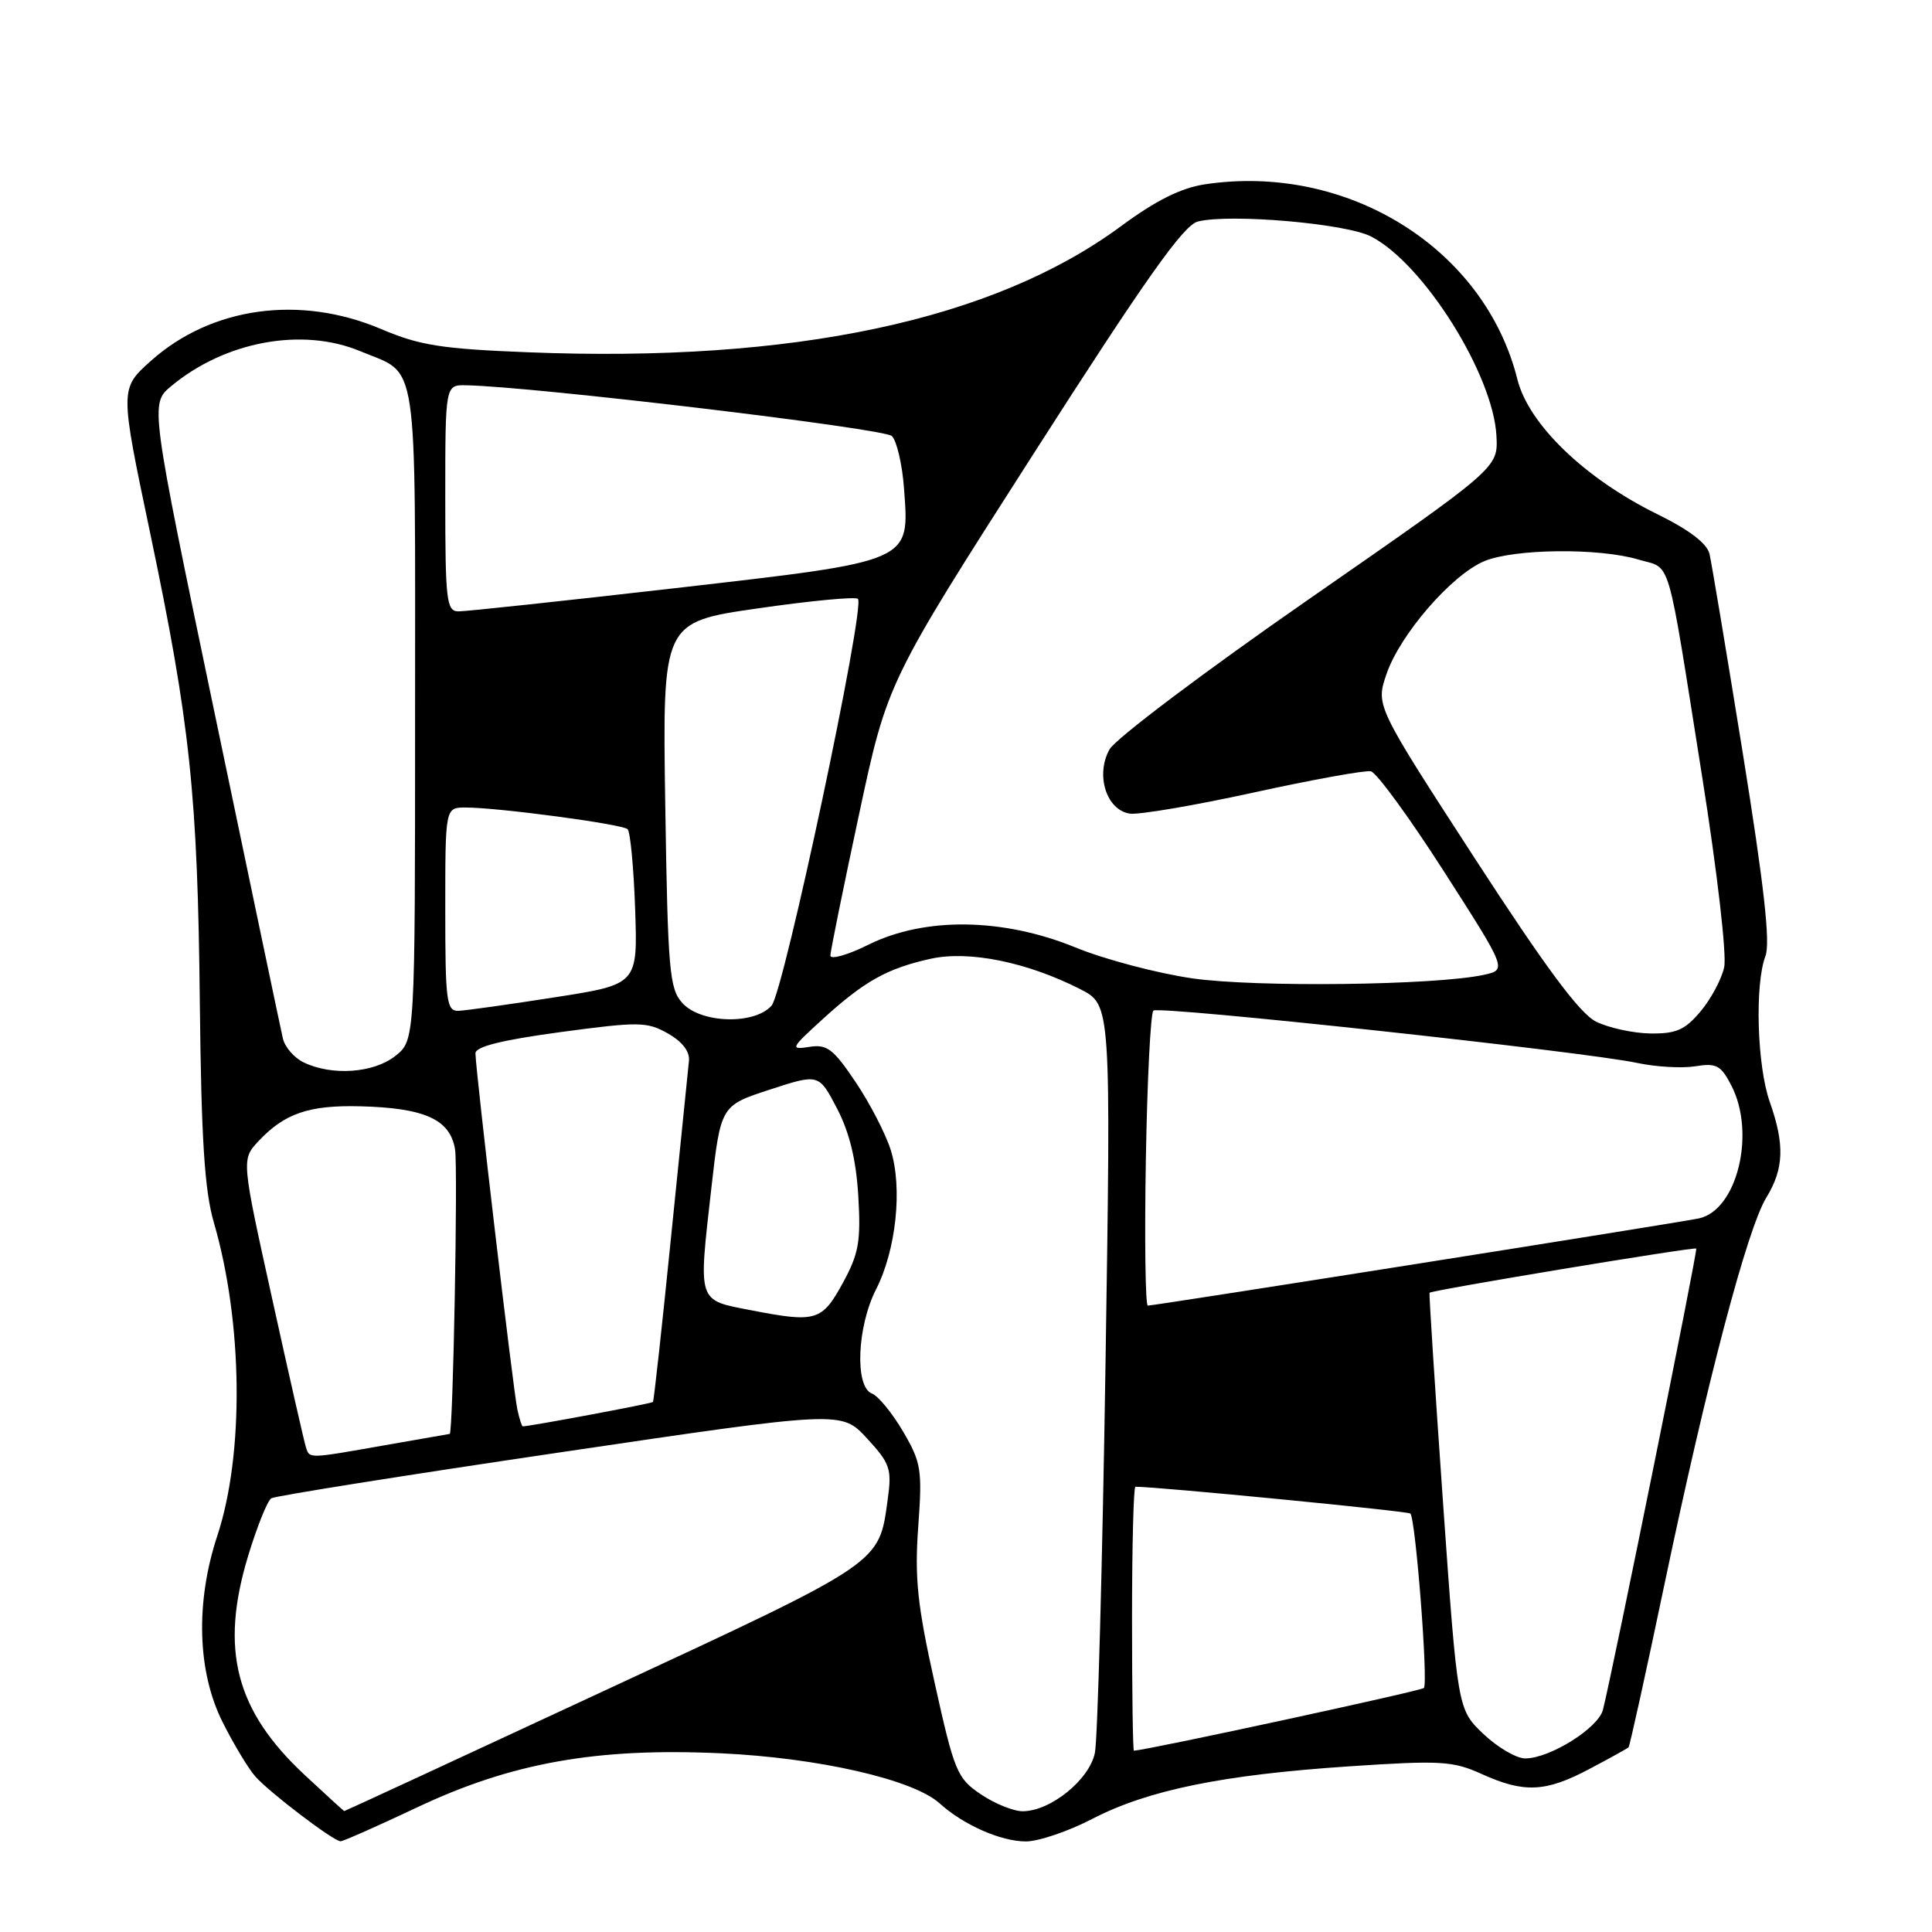 <?xml version="1.0" encoding="UTF-8" standalone="no"?>
<!DOCTYPE svg PUBLIC "-//W3C//DTD SVG 1.1//EN" "http://www.w3.org/Graphics/SVG/1.1/DTD/svg11.dtd" >
<svg xmlns="http://www.w3.org/2000/svg" xmlns:xlink="http://www.w3.org/1999/xlink" version="1.1" viewBox="0 0 256 256">
 <g >
 <path fill="currentColor"
d=" M 55.16 239.54 C 67.72 233.58 79.02 231.56 95.50 232.32 C 108.46 232.92 121.01 235.79 124.50 238.95 C 127.64 241.80 132.62 244.00 135.94 244.00 C 137.60 244.00 141.56 242.66 144.74 241.01 C 152.11 237.19 161.99 235.17 178.77 234.05 C 190.91 233.24 192.53 233.34 196.32 235.06 C 201.94 237.61 204.80 237.48 210.60 234.40 C 213.30 232.98 215.63 231.68 215.79 231.53 C 215.95 231.38 218.10 221.63 220.56 209.88 C 226.19 183.04 231.51 162.85 234.04 158.70 C 236.39 154.86 236.50 151.67 234.50 146.00 C 232.82 141.25 232.50 130.43 233.93 126.69 C 234.60 124.93 233.75 117.35 230.94 99.87 C 228.78 86.47 226.79 74.55 226.52 73.40 C 226.20 72.01 223.81 70.19 219.54 68.10 C 209.98 63.39 202.54 56.21 201.06 50.26 C 196.73 32.92 178.58 21.59 159.67 24.42 C 156.49 24.90 153.17 26.55 148.54 29.97 C 131.65 42.44 105.12 48.08 70.00 46.68 C 58.52 46.23 55.60 45.77 50.50 43.60 C 39.74 39.03 27.99 40.66 19.98 47.83 C 15.88 51.50 15.88 51.50 19.87 70.50 C 25.20 95.91 26.19 105.27 26.48 133.00 C 26.67 151.00 27.11 157.79 28.34 162.00 C 32.18 175.21 32.38 192.63 28.80 203.48 C 25.88 212.32 26.14 221.49 29.49 228.18 C 30.96 231.11 32.91 234.35 33.83 235.39 C 35.69 237.50 44.15 243.94 45.12 243.98 C 45.45 243.99 49.97 241.99 55.16 239.54 Z  M 40.40 235.22 C 31.20 226.66 29.11 218.58 32.88 206.16 C 34.06 202.28 35.44 198.84 35.95 198.53 C 36.46 198.22 53.67 195.48 74.19 192.45 C 111.50 186.93 111.50 186.93 114.87 190.58 C 117.94 193.91 118.19 194.63 117.63 198.65 C 116.45 207.27 117.13 206.82 80.06 224.04 C 61.18 232.82 45.68 239.99 45.61 239.98 C 45.55 239.97 43.20 237.83 40.40 235.22 Z  M 129.96 237.75 C 126.82 235.63 126.46 234.77 123.85 223.00 C 121.55 212.66 121.18 209.09 121.67 202.31 C 122.22 194.73 122.07 193.80 119.66 189.68 C 118.23 187.24 116.37 184.97 115.53 184.65 C 113.24 183.77 113.56 175.78 116.09 170.83 C 118.74 165.63 119.61 157.43 118.03 152.39 C 117.36 150.25 115.27 146.20 113.38 143.39 C 110.42 138.98 109.58 138.34 107.23 138.72 C 104.66 139.12 104.77 138.90 109.00 135.05 C 114.54 130.01 117.50 128.34 123.28 127.05 C 128.36 125.91 136.10 127.48 143.14 131.07 C 147.22 133.15 147.22 133.15 146.48 181.10 C 146.07 207.47 145.44 230.49 145.08 232.26 C 144.35 235.83 139.19 240.00 135.50 240.00 C 134.29 240.00 131.79 238.99 129.96 237.75 Z  M 196.55 229.75 C 193.14 226.50 193.14 226.50 191.20 199.00 C 190.14 183.88 189.34 171.41 189.42 171.30 C 189.67 170.96 224.48 165.19 224.76 165.44 C 224.98 165.65 213.78 221.05 212.40 226.55 C 211.79 228.98 205.36 233.00 202.10 233.00 C 200.93 233.00 198.43 231.54 196.55 229.75 Z  M 150.00 214.50 C 150.00 204.88 150.20 197.00 150.45 197.00 C 153.41 197.00 186.56 200.23 186.88 200.55 C 187.58 201.25 189.27 223.07 188.67 223.67 C 188.27 224.06 152.59 231.78 150.25 231.98 C 150.11 231.99 150.00 224.12 150.00 214.50 Z  M 40.53 191.75 C 40.31 191.06 38.29 182.21 36.06 172.07 C 31.99 153.64 31.99 153.64 34.24 151.22 C 37.70 147.53 40.92 146.42 47.74 146.59 C 56.32 146.81 59.67 148.34 60.30 152.33 C 60.69 154.77 60.03 190.00 59.59 190.00 C 59.54 190.00 55.67 190.68 51.00 191.50 C 40.74 193.31 41.03 193.30 40.53 191.75 Z  M 68.55 186.75 C 68.01 184.29 63.00 141.66 63.00 139.57 C 63.00 138.68 66.50 137.81 74.25 136.76 C 84.67 135.36 85.72 135.37 88.50 136.94 C 90.41 138.02 91.42 139.34 91.29 140.57 C 91.18 141.63 90.11 152.18 88.91 164.00 C 87.72 175.82 86.64 185.62 86.52 185.77 C 86.34 185.98 70.25 188.99 69.27 189.00 C 69.14 189.00 68.82 187.99 68.55 186.75 Z  M 99.50 173.61 C 92.36 172.23 92.53 172.73 94.25 157.50 C 95.50 146.50 95.50 146.50 102.00 144.38 C 108.50 142.26 108.50 142.26 110.91 146.88 C 112.57 150.07 113.44 153.67 113.73 158.50 C 114.08 164.52 113.79 166.13 111.68 170.00 C 108.91 175.06 108.13 175.29 99.50 173.61 Z  M 151.83 153.75 C 152.01 143.16 152.46 134.24 152.83 133.91 C 153.59 133.25 210.07 139.36 216.96 140.85 C 219.41 141.37 222.86 141.57 224.62 141.29 C 227.42 140.83 228.03 141.15 229.41 143.83 C 232.69 150.16 230.17 160.39 225.09 161.45 C 222.16 162.06 153.01 173.00 152.09 173.00 C 151.77 173.00 151.65 164.34 151.83 153.75 Z  M 40.23 140.77 C 38.98 140.17 37.74 138.74 37.48 137.59 C 37.21 136.44 33.15 117.05 28.44 94.50 C 19.88 53.50 19.88 53.50 22.69 51.16 C 29.83 45.22 40.06 43.33 47.75 46.54 C 55.54 49.79 55.00 46.23 55.00 94.58 C 55.00 137.85 55.00 137.85 52.37 139.93 C 49.48 142.20 43.98 142.58 40.23 140.77 Z  M 211.48 135.37 C 209.31 134.28 204.82 128.23 195.38 113.68 C 182.29 93.50 182.29 93.50 183.72 89.31 C 185.51 84.07 192.35 76.17 196.67 74.36 C 200.65 72.70 211.87 72.58 217.09 74.14 C 221.55 75.48 220.76 72.78 225.54 102.89 C 227.54 115.51 228.82 126.55 228.46 128.17 C 228.12 129.75 226.70 132.39 225.33 134.02 C 223.26 136.48 222.09 136.99 218.66 136.94 C 216.37 136.90 213.14 136.19 211.48 135.37 Z  M 90.42 132.91 C 88.70 131.01 88.49 128.65 88.15 106.63 C 87.78 82.43 87.78 82.43 100.45 80.61 C 107.41 79.60 113.37 79.04 113.68 79.35 C 114.70 80.37 103.86 131.41 102.24 133.25 C 99.97 135.82 92.86 135.61 90.42 132.91 Z  M 59.00 120.50 C 59.00 107.00 59.00 107.00 61.68 107.00 C 66.04 107.00 82.44 109.20 83.16 109.87 C 83.52 110.22 83.97 114.99 84.16 120.47 C 84.50 130.44 84.50 130.44 73.50 132.15 C 67.45 133.10 61.71 133.90 60.75 133.94 C 59.17 133.99 59.00 132.72 59.00 120.50 Z  M 158.00 129.64 C 153.32 128.96 146.35 127.12 142.50 125.54 C 132.91 121.62 122.56 121.48 115.11 125.16 C 112.30 126.56 110.01 127.20 110.03 126.60 C 110.05 125.99 111.75 117.60 113.82 107.95 C 117.57 90.40 117.57 90.40 136.91 60.19 C 151.86 36.84 156.82 29.83 158.73 29.35 C 162.98 28.29 178.35 29.61 181.68 31.34 C 188.64 34.93 197.89 49.67 198.29 57.80 C 198.50 62.00 198.50 62.00 173.50 79.35 C 159.75 88.89 147.84 97.86 147.03 99.28 C 145.12 102.66 146.60 107.36 149.72 107.81 C 150.91 107.98 158.28 106.73 166.09 105.02 C 173.89 103.31 180.90 102.04 181.65 102.20 C 182.40 102.37 186.77 108.35 191.35 115.50 C 199.68 128.50 199.68 128.50 196.62 129.17 C 190.24 130.56 166.41 130.85 158.00 129.64 Z  M 59.00 66.00 C 59.00 51.00 59.00 51.00 61.75 51.05 C 70.67 51.22 117.17 56.77 118.18 57.78 C 118.83 58.43 119.56 61.57 119.79 64.75 C 120.50 74.55 121.06 74.30 89.50 77.93 C 74.65 79.63 61.71 81.02 60.75 81.01 C 59.16 81.00 59.00 79.61 59.00 66.00 Z "/>
</g>
</svg>